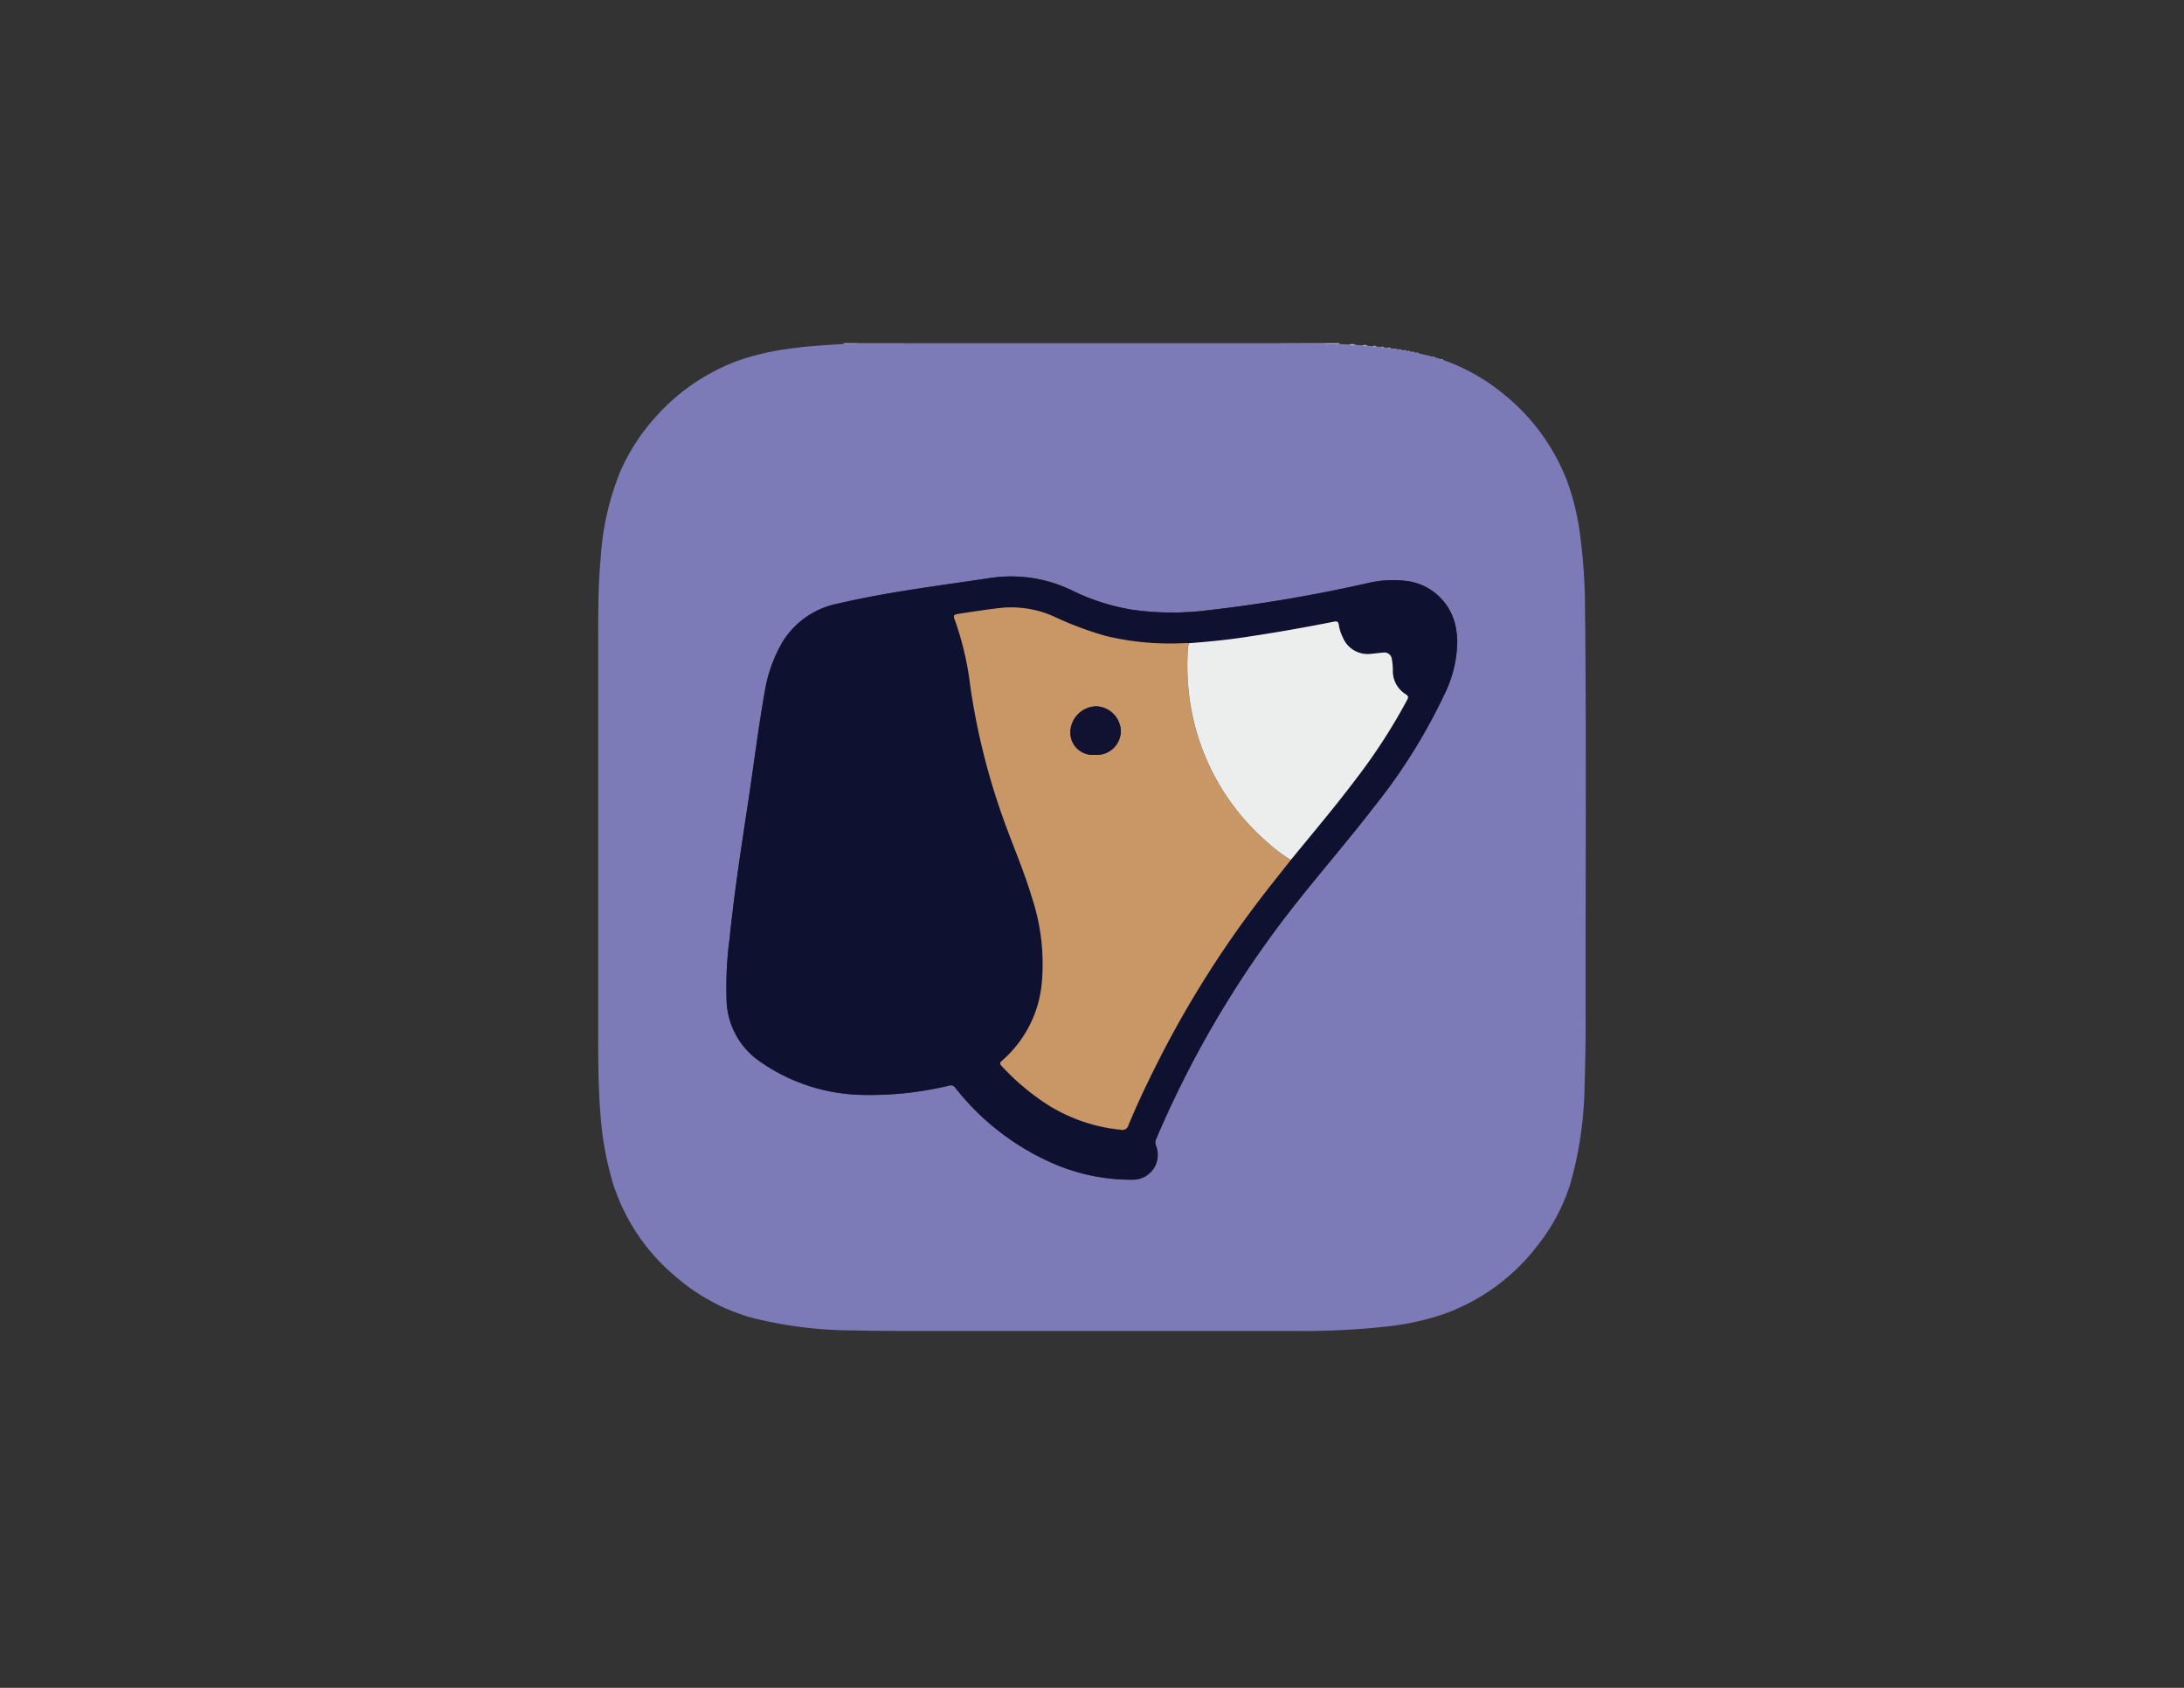<svg xmlns="http://www.w3.org/2000/svg" width="88" height="68" viewBox="0 0 88 68">
  <rect x="0" y="0" width="88" height="68" fill="#333333" stroke="none"/>
  <g id="sumtracker" transform="translate(-6654 -19539)">
    <rect id="Rectangle_17693" data-name="Rectangle 17693" width="88" height="68" rx="5" transform="translate(6654 19539)" fill="#fff" opacity="0"/>
    <g id="sumtracker-2" data-name="sumtracker" transform="translate(6678.104 19552.826)">
      <g id="Layer_1" data-name="Layer 1" transform="translate(0 0)">
        <path id="Path_4023" data-name="Path 4023" d="M371.942,0h15.1a.184.184,0,0,0,0,.031l-.215,0H372.951c-.337,0-.674,0-1.011,0A.246.246,0,0,0,371.942,0Z" transform="translate(-359.599 0)" fill="#8c89c1"/>
        <path id="Path_4024" data-name="Path 4024" d="M827.013.031a.18.18,0,0,0,0-.031h2.422V.038c-.046.044-.1.028-.158.026-.181-.007-.361-.027-.542-.028C828.158.031,827.586.033,827.013.031Z" transform="translate(-799.57 0)" fill="#aca9d2"/>
        <path id="Path_4025" data-name="Path 4025" d="M315.857,0a.208.208,0,0,1,0,.031H313.93a.227.227,0,0,0,0-.031Z" transform="translate(-303.514 0)" fill="#a7a5cf"/>
        <path id="Path_4026" data-name="Path 4026" d="M298.531,0a.233.233,0,0,1,0,.03l-.528,0V0Z" transform="translate(-288.112 0)" fill="#d4d3e7"/>
        <path id="Path_4027" data-name="Path 4027" d="M9.888.913l.529,0h1.924c.337,0,.674,0,1.011,0H27.228c.072,0,.144,0,.215,0,.573,0,1.145,0,1.718,0,.181,0,.361.021.542.028.053,0,.111.018.158-.026l.393.018a.258.258,0,0,0,.271.016l.26.016a.152.152,0,0,0,.2.018L31.216,1a.086.086,0,0,0,.139.014l.193.019c.03.043.064.056.106.015l.166.02c.028.045.061.051.1.013l.166.024c.018.033.04.04.066.009l.127.019c.02.031.04.054.073.013l.126.021c.019.03.039.054.073.015l.094.016c.019.031.038.057.072.016l.094.017c.019.031.038.057.072.016l.093.018c.018.03.037.056.072.018l.592.146c.017.03.033.058.072.022l.26.076a.058.058,0,0,0,.085.033,8.056,8.056,0,0,1,2.4,1.351,8.334,8.334,0,0,1,2.573,3.5A10,10,0,0,1,39.586,8.8a22.234,22.234,0,0,1,.175,2.711c.061,5.584.013,11.169.025,16.753q0,1.285-.044,2.569a15.006,15.006,0,0,1-.586,3.956,7.734,7.734,0,0,1-1.327,2.47,8.239,8.239,0,0,1-3.74,2.729,10.622,10.622,0,0,1-2.36.513,30.316,30.316,0,0,1-3.64.174q-7.067,0-14.135,0c-1.2,0-2.41.007-3.614-.02a16.993,16.993,0,0,1-4.151-.511,7.945,7.945,0,0,1-3-1.6,8.1,8.1,0,0,1-2.6-3.831,12.981,12.981,0,0,1-.5-2.785C0,30.841,0,29.759,0,28.676V12.683c0-1.05,0-2.1.1-3.147A11.041,11.041,0,0,1,.891,6.043a8.243,8.243,0,0,1,1.42-2.19A8.313,8.313,0,0,1,5.569,1.608a10.238,10.238,0,0,1,2.09-.5C8.4,1,9.144.956,9.888.913ZM34.614,12.924a2.843,2.843,0,0,0-.041-.474,2.318,2.318,0,0,0-1.856-1.969,4.457,4.457,0,0,0-1.761.075,59.365,59.365,0,0,1-6.765,1.125,11.447,11.447,0,0,1-2.695-.066,8.706,8.706,0,0,1-2.392-.767,5.617,5.617,0,0,0-3.259-.515c-.923.139-1.848.265-2.772.406-1.142.174-2.281.367-3.406.63a3.386,3.386,0,0,0-2.251,1.563,5.81,5.81,0,0,0-.707,1.991c-.261,1.458-.439,2.928-.661,4.392-.278,1.835-.564,3.67-.752,5.518A15.1,15.1,0,0,0,5.173,27.4a3.091,3.091,0,0,0,1.249,2.356,7.432,7.432,0,0,0,4.228,1.412,13.634,13.634,0,0,0,3.484-.374.215.215,0,0,1,.252.085,10.175,10.175,0,0,0,3.856,3.012,7.88,7.88,0,0,0,3.3.693,1,1,0,0,0,.931-1.372.3.3,0,0,1,0-.25,41.361,41.361,0,0,1,5.792-9.7c.982-1.231,2.01-2.426,2.973-3.672a22.856,22.856,0,0,0,2.842-4.526,4.964,4.964,0,0,0,.534-2.14Z" transform="translate(0 -0.88)" fill="#7d7ab8"/>
        <path id="Path_4028" data-name="Path 4028" d="M912.1,1.092a.256.256,0,0,1-.271-.016A.337.337,0,0,1,912.1,1.092Z" transform="translate(-881.575 -1.021)" fill="#aca9d2"/>
        <path id="Path_4029" data-name="Path 4029" d="M928.035,2.118a.153.153,0,0,1-.2-.018A.211.211,0,0,1,928.035,2.118Z" transform="translate(-897.044 -2.013)" fill="#aca9d2"/>
        <path id="Path_4030" data-name="Path 4030" d="M940.959,3.178a.086.086,0,0,1-.139-.014A.107.107,0,0,1,940.959,3.178Z" transform="translate(-909.604 -3.041)" fill="#aca9d2"/>
        <path id="Path_4031" data-name="Path 4031" d="M959.1,5.234c-.039.038-.072.033-.1-.013A.063.063,0,0,1,959.1,5.234Z" transform="translate(-927.18 -5.03)" fill="#aca9d2"/>
        <path id="Path_4032" data-name="Path 4032" d="M950.926,4.253c-.042.042-.076.028-.105-.015A.072.072,0,0,1,950.926,4.253Z" transform="translate(-919.272 -4.083)" fill="#aca9d2"/>
        <path id="Path_4033" data-name="Path 4033" d="M967.066,6.371c-.026.033-.048.025-.066-.009C967.026,6.336,967.048,6.339,967.066,6.371Z" transform="translate(-934.915 -6.134)" fill="#aca9d2"/>
        <path id="Path_4034" data-name="Path 4034" d="M972.883,7.369c-.033.041-.053.018-.073-.013a.047.047,0,0,1,.039-.011.047.047,0,0,1,.033.024Z" transform="translate(-940.532 -7.1)" fill="#aca9d2"/>
        <path id="Path_4035" data-name="Path 4035" d="M978.883,8.39c-.033.039-.053.015-.073-.015a.047.047,0,0,1,.073.015Z" transform="translate(-946.333 -8.086)" fill="#aca9d2"/>
        <path id="Path_4036" data-name="Path 4036" d="M983.892,9.34c-.033.041-.054.015-.072-.016a.048.048,0,0,1,.072.016Z" transform="translate(-951.177 -9.005)" fill="#aca9d2"/>
        <path id="Path_4037" data-name="Path 4037" d="M988.892,10.34c-.033.041-.054.015-.072-.016a.048.048,0,0,1,.072.016Z" transform="translate(-956.011 -9.972)" fill="#aca9d2"/>
        <path id="Path_4038" data-name="Path 4038" d="M993.892,11.372c-.035.038-.054.012-.072-.018a.047.047,0,0,1,.072.018Z" transform="translate(-960.845 -10.967)" fill="#aca9d2"/>
        <path id="Path_4039" data-name="Path 4039" d="M1013.912,16.372c-.037.036-.055.009-.072-.022a.048.048,0,0,1,.072.022Z" transform="translate(-980.201 -15.8)" fill="#aca9d2"/>
        <path id="Path_4040" data-name="Path 4040" d="M1023.9,19.386a.058.058,0,0,1-.085-.033C1023.859,19.334,1023.885,19.355,1023.9,19.386Z" transform="translate(-989.849 -18.704)" fill="#aca9d2"/>
        <path id="Path_4041" data-name="Path 4041" d="M184.9,285.708a4.965,4.965,0,0,1-.534,2.141,22.925,22.925,0,0,1-2.842,4.526c-.962,1.247-1.991,2.441-2.973,3.672a41.362,41.362,0,0,0-5.789,9.694.3.3,0,0,0,0,.25,1,1,0,0,1-.931,1.372,7.881,7.881,0,0,1-3.3-.693,10.177,10.177,0,0,1-3.856-3.012.215.215,0,0,0-.252-.085,13.645,13.645,0,0,1-3.484.374,7.429,7.429,0,0,1-4.228-1.412,3.093,3.093,0,0,1-1.249-2.356,15.1,15.1,0,0,1,.124-2.562c.188-1.847.474-3.683.752-5.518.222-1.464.4-2.935.661-4.392a5.835,5.835,0,0,1,.707-1.991,3.387,3.387,0,0,1,2.251-1.563c1.125-.263,2.264-.457,3.406-.63.923-.14,1.848-.268,2.772-.406a5.614,5.614,0,0,1,3.259.515,8.665,8.665,0,0,0,2.392.767,11.445,11.445,0,0,0,2.695.066,59.377,59.377,0,0,0,6.765-1.125,4.456,4.456,0,0,1,1.761-.075,2.318,2.318,0,0,1,1.856,1.969A2.844,2.844,0,0,1,184.9,285.708Zm-6.707,8.772a.5.5,0,0,0,.048-.045c.878-1.074,1.774-2.134,2.607-3.243a23.119,23.119,0,0,0,2.031-3.144c.054-.1.063-.158-.054-.232a1.1,1.1,0,0,1-.52-.947,2.265,2.265,0,0,0-.04-.462.3.3,0,0,0-.356-.268c-.154.009-.308.035-.462.046a1.082,1.082,0,0,1-1.155-.654,1.731,1.731,0,0,1-.162-.5c-.019-.133-.063-.166-.2-.139q-1.813.363-3.642.633c-.733.109-1.47.179-2.207.236a.976.976,0,0,0-.114-.007,11.029,11.029,0,0,1-3.224-.286,13.606,13.606,0,0,1-2.094-.785,4.219,4.219,0,0,0-2.152-.343c-.533.059-1.062.145-1.593.223-.328.048-.323.051-.21.353a12.189,12.189,0,0,1,.589,2.564,27.43,27.43,0,0,0,1.349,5.4c.371,1.036.811,2.045,1.128,3.1a8.546,8.546,0,0,1,.409,3.434,4.722,4.722,0,0,1-1.613,3.172c-.095.082-.082.129-.006.209a9.726,9.726,0,0,0,1.464,1.294,6.745,6.745,0,0,0,3.338,1.272.248.248,0,0,0,.3-.178c.356-.858.755-1.7,1.173-2.526a41.794,41.794,0,0,1,4.026-6.447C177.287,295.62,177.745,295.053,178.2,294.479Z" transform="translate(-150.288 -273.663)" fill="#0f1130"/>
        <path id="Path_4042" data-name="Path 4042" d="M445.613,331.061c-.45.573-.908,1.141-1.349,1.721a41.79,41.79,0,0,0-4.026,6.447c-.418.829-.817,1.668-1.173,2.526a.248.248,0,0,1-.3.178,6.748,6.748,0,0,1-3.338-1.272,9.468,9.468,0,0,1-1.464-1.294c-.075-.08-.088-.127.006-.209a4.722,4.722,0,0,0,1.613-3.172,8.544,8.544,0,0,0-.409-3.434c-.316-1.055-.757-2.065-1.128-3.1a27.427,27.427,0,0,1-1.349-5.4,12.133,12.133,0,0,0-.589-2.564c-.113-.3-.119-.3.21-.353.531-.078,1.059-.164,1.593-.223a4.209,4.209,0,0,1,2.152.343,13.619,13.619,0,0,0,2.094.785,11.057,11.057,0,0,0,3.224.286.949.949,0,0,1,.115.007c-.01.066-.025.13-.03.2a9.612,9.612,0,0,0,.023,1.668,9.3,9.3,0,0,0,3.221,6.188A5.851,5.851,0,0,0,445.613,331.061Zm-7.906-4.232a.97.97,0,0,0,1.056-.913,1.029,1.029,0,0,0-.989-1.039,1.069,1.069,0,0,0-1.043,1A.9.9,0,0,0,437.707,326.829Z" transform="translate(-417.705 -310.245)" fill="#c99665"/>
        <path id="Path_4043" data-name="Path 4043" d="M719.58,347.627a5.916,5.916,0,0,1-.9-.671,9.3,9.3,0,0,1-3.221-6.188,9.605,9.605,0,0,1-.023-1.668c.005-.066.02-.131.03-.2.738-.057,1.475-.127,2.207-.236q1.829-.271,3.642-.633c.14-.028.183.006.2.139a1.728,1.728,0,0,0,.162.5,1.082,1.082,0,0,0,1.155.654c.154-.011.308-.037.462-.046a.3.3,0,0,1,.356.268,2.264,2.264,0,0,1,.04.462,1.1,1.1,0,0,0,.52.947c.117.075.108.13.054.232a23.094,23.094,0,0,1-2.031,3.144c-.833,1.109-1.729,2.169-2.608,3.243A.492.492,0,0,1,719.58,347.627Z" transform="translate(-691.673 -326.811)" fill="#eceded"/>
        <path id="Path_4044" data-name="Path 4044" d="M574.366,442.942a.9.9,0,0,1-.976-.955,1.069,1.069,0,0,1,1.043-1,1.029,1.029,0,0,1,.989,1.039A.97.97,0,0,1,574.366,442.942Z" transform="translate(-554.365 -426.358)" fill="#111231"/>
      </g>
    </g>
  </g>
</svg>
